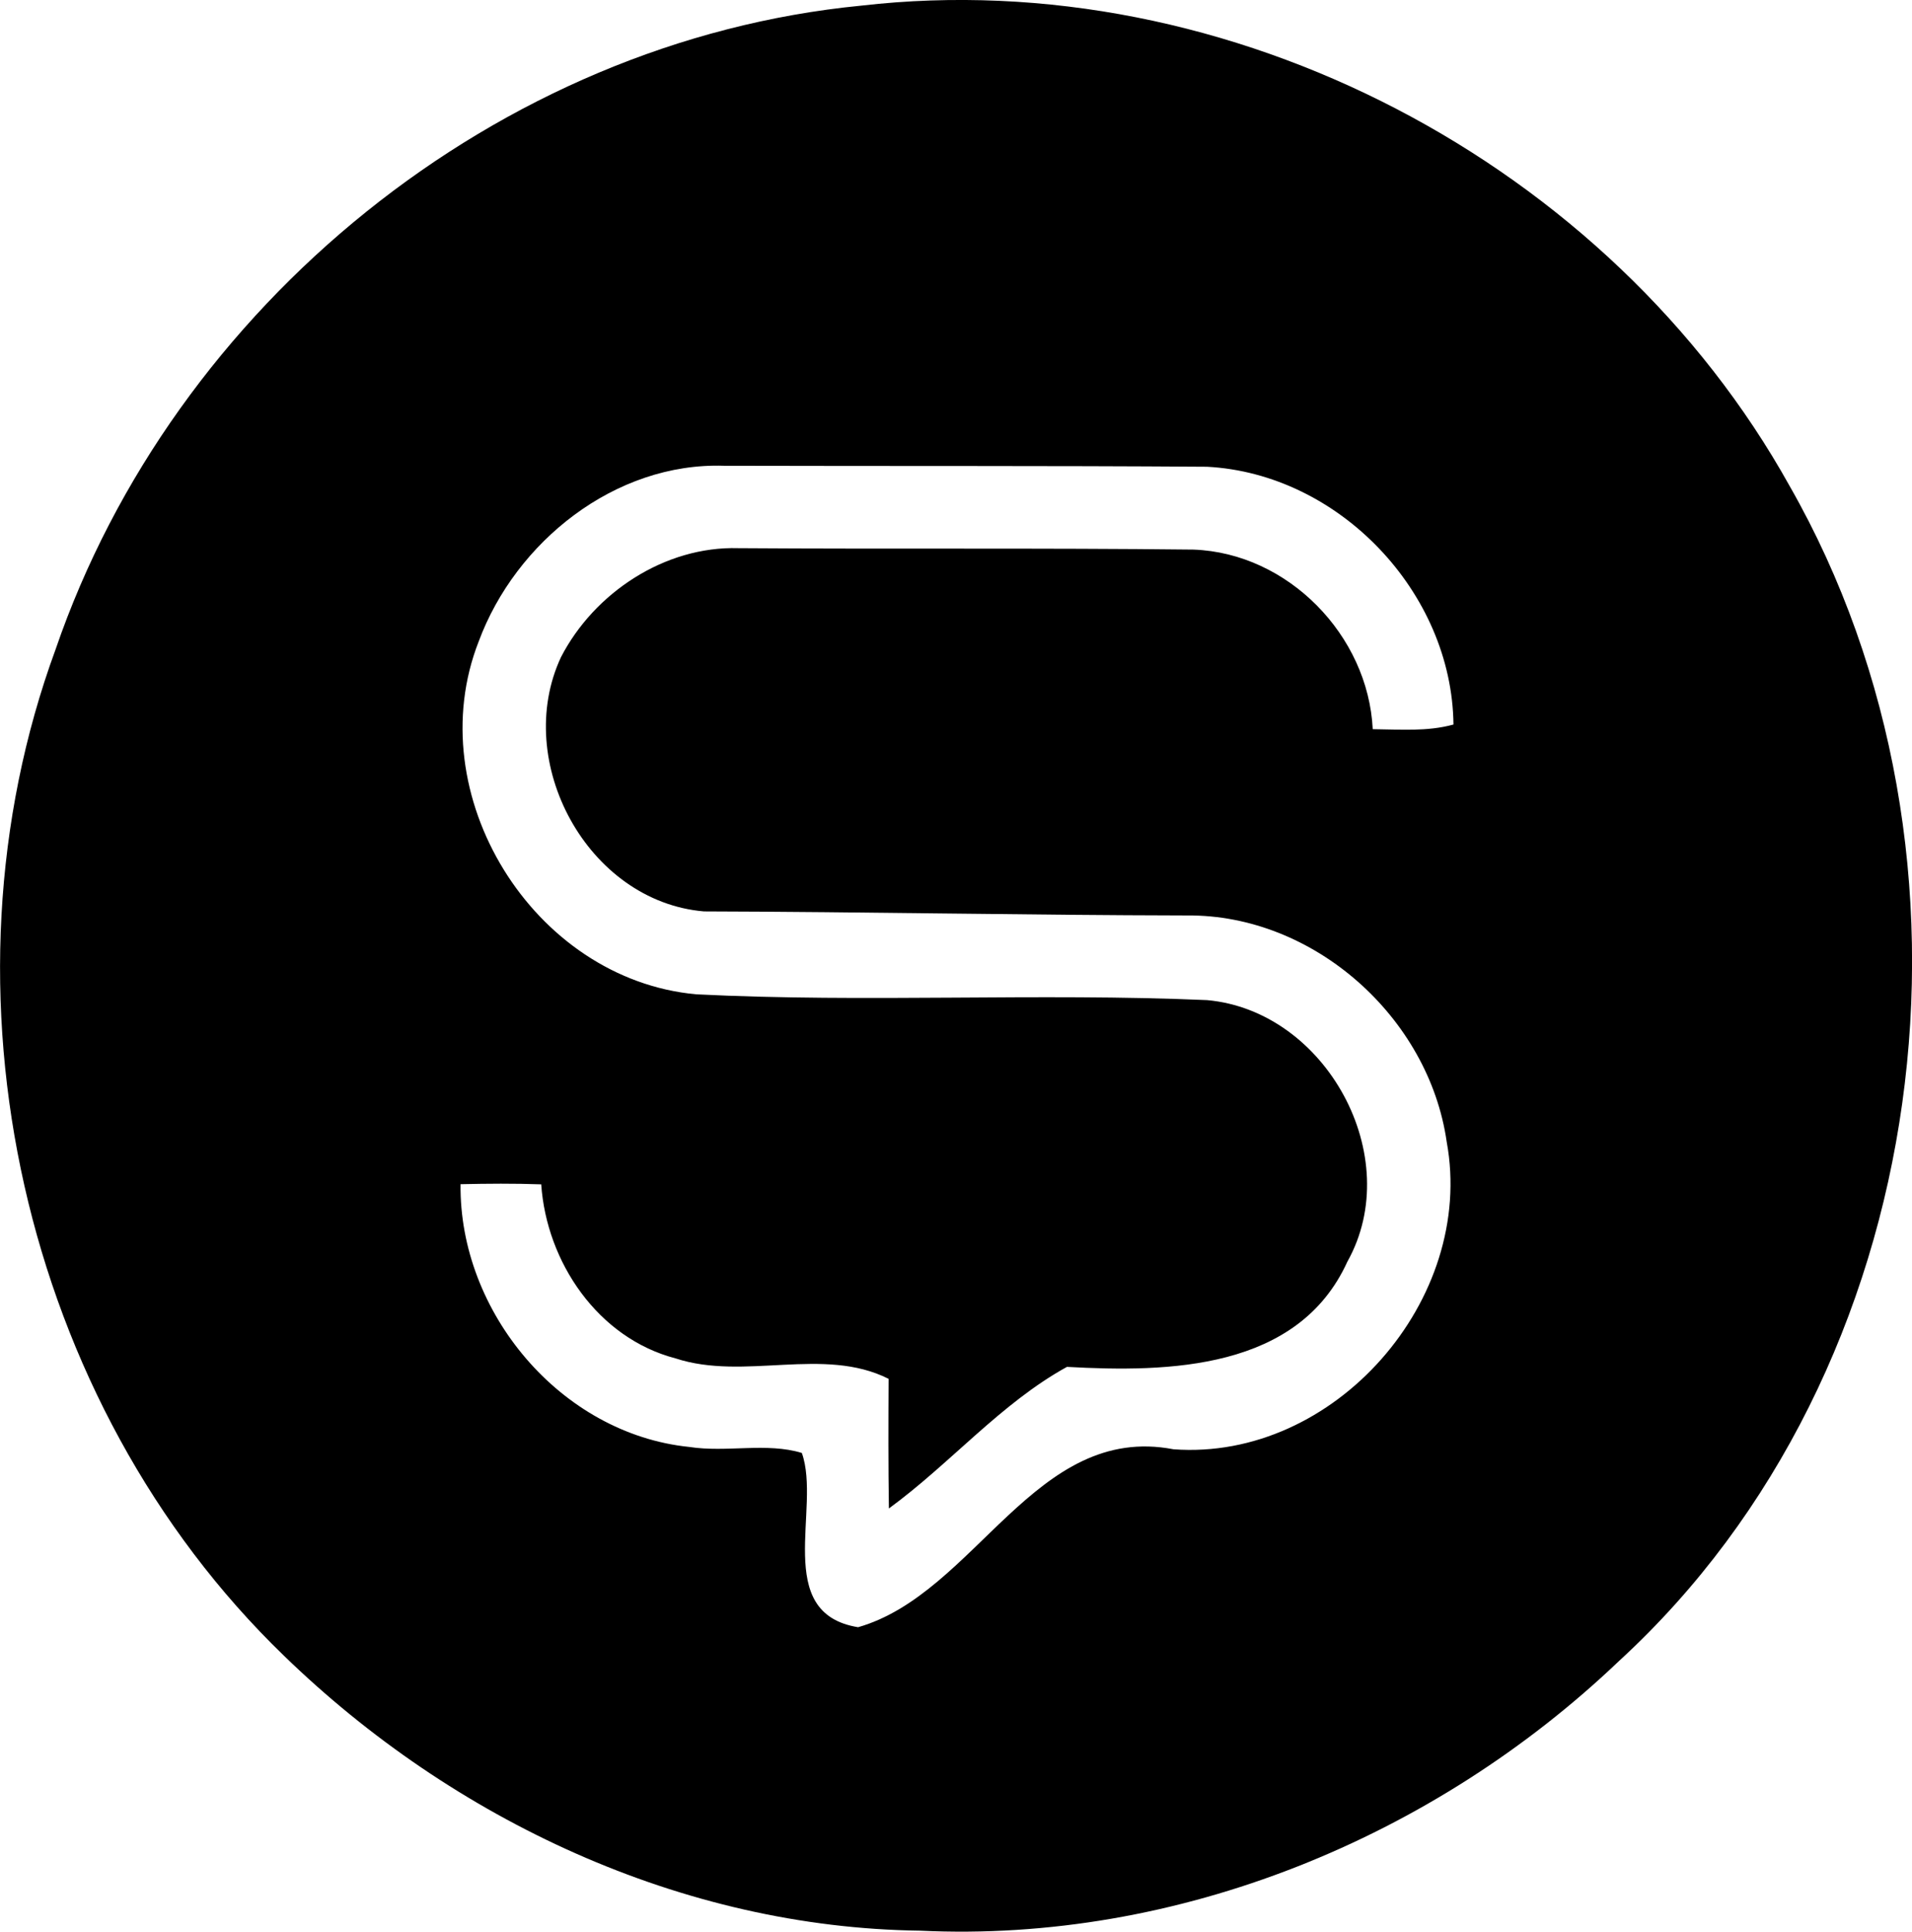 <?xml version="1.0" encoding="iso-8859-1"?>
<!-- Generator: Adobe Illustrator 21.0.2, SVG Export Plug-In . SVG Version: 6.00 Build 0)  -->
<svg version="1.1" xmlns="http://www.w3.org/2000/svg" xmlns:xlink="http://www.w3.org/1999/xlink" x="0px" y="0px"
	 viewBox="0 0 25.457 25.718" style="enable-background:new 0 0 25.457 25.718;" xml:space="preserve">
<g id="Switch_x5F_Communications_x5F_LLC">
	<path d="M11.468,0.075c4.902-0.565,9.969,2.095,12.36,6.396c2.811,4.923,1.943,11.776-2.271,15.642
		c-2.47,2.357-5.877,3.756-9.308,3.591c-3.166-0.04-6.214-1.473-8.468-3.66c-3.492-3.373-4.711-8.85-3.04-13.401
		C2.312,4.064,6.628,0.545,11.468,0.075z M6.374,8.539c-0.798,2.035,0.719,4.501,2.897,4.699c2.261,0.113,4.537-0.021,6.8,0.077
		c1.585,0.142,2.65,2.087,1.868,3.483c-0.656,1.442-2.379,1.475-3.733,1.4c-0.876,0.481-1.558,1.292-2.371,1.885
		c-0.009-0.576-0.007-1.151-0.004-1.726c-0.865-0.436-1.919,0.029-2.836-0.272c-1.034-0.27-1.718-1.281-1.789-2.317
		c-0.358-0.013-0.716-0.01-1.074-0.002c-0.02,1.702,1.332,3.323,3.046,3.498c0.493,0.077,1.033-0.063,1.498,0.08
		c0.261,0.732-0.397,2.134,0.749,2.32c1.569-0.449,2.354-2.724,4.199-2.369c2.144,0.159,4.024-1.994,3.638-4.092
		c-0.237-1.66-1.771-3.03-3.457-3.015c-2.144-0.004-4.288-0.048-6.433-0.054c-1.551-0.133-2.552-1.994-1.903-3.385
		c0.442-0.857,1.383-1.48,2.362-1.451c2.02,0.014,4.041-0.004,6.06,0.019c1.258,0.046,2.325,1.141,2.386,2.391
		c0.359,0.003,0.724,0.035,1.075-0.062c-0.02-1.76-1.522-3.34-3.282-3.432c-2.144-0.015-4.287-0.007-6.431-0.013
		C8.19,6.154,6.866,7.212,6.374,8.539z"/>
</g>
<g id="Layer_1">
</g>
</svg>
